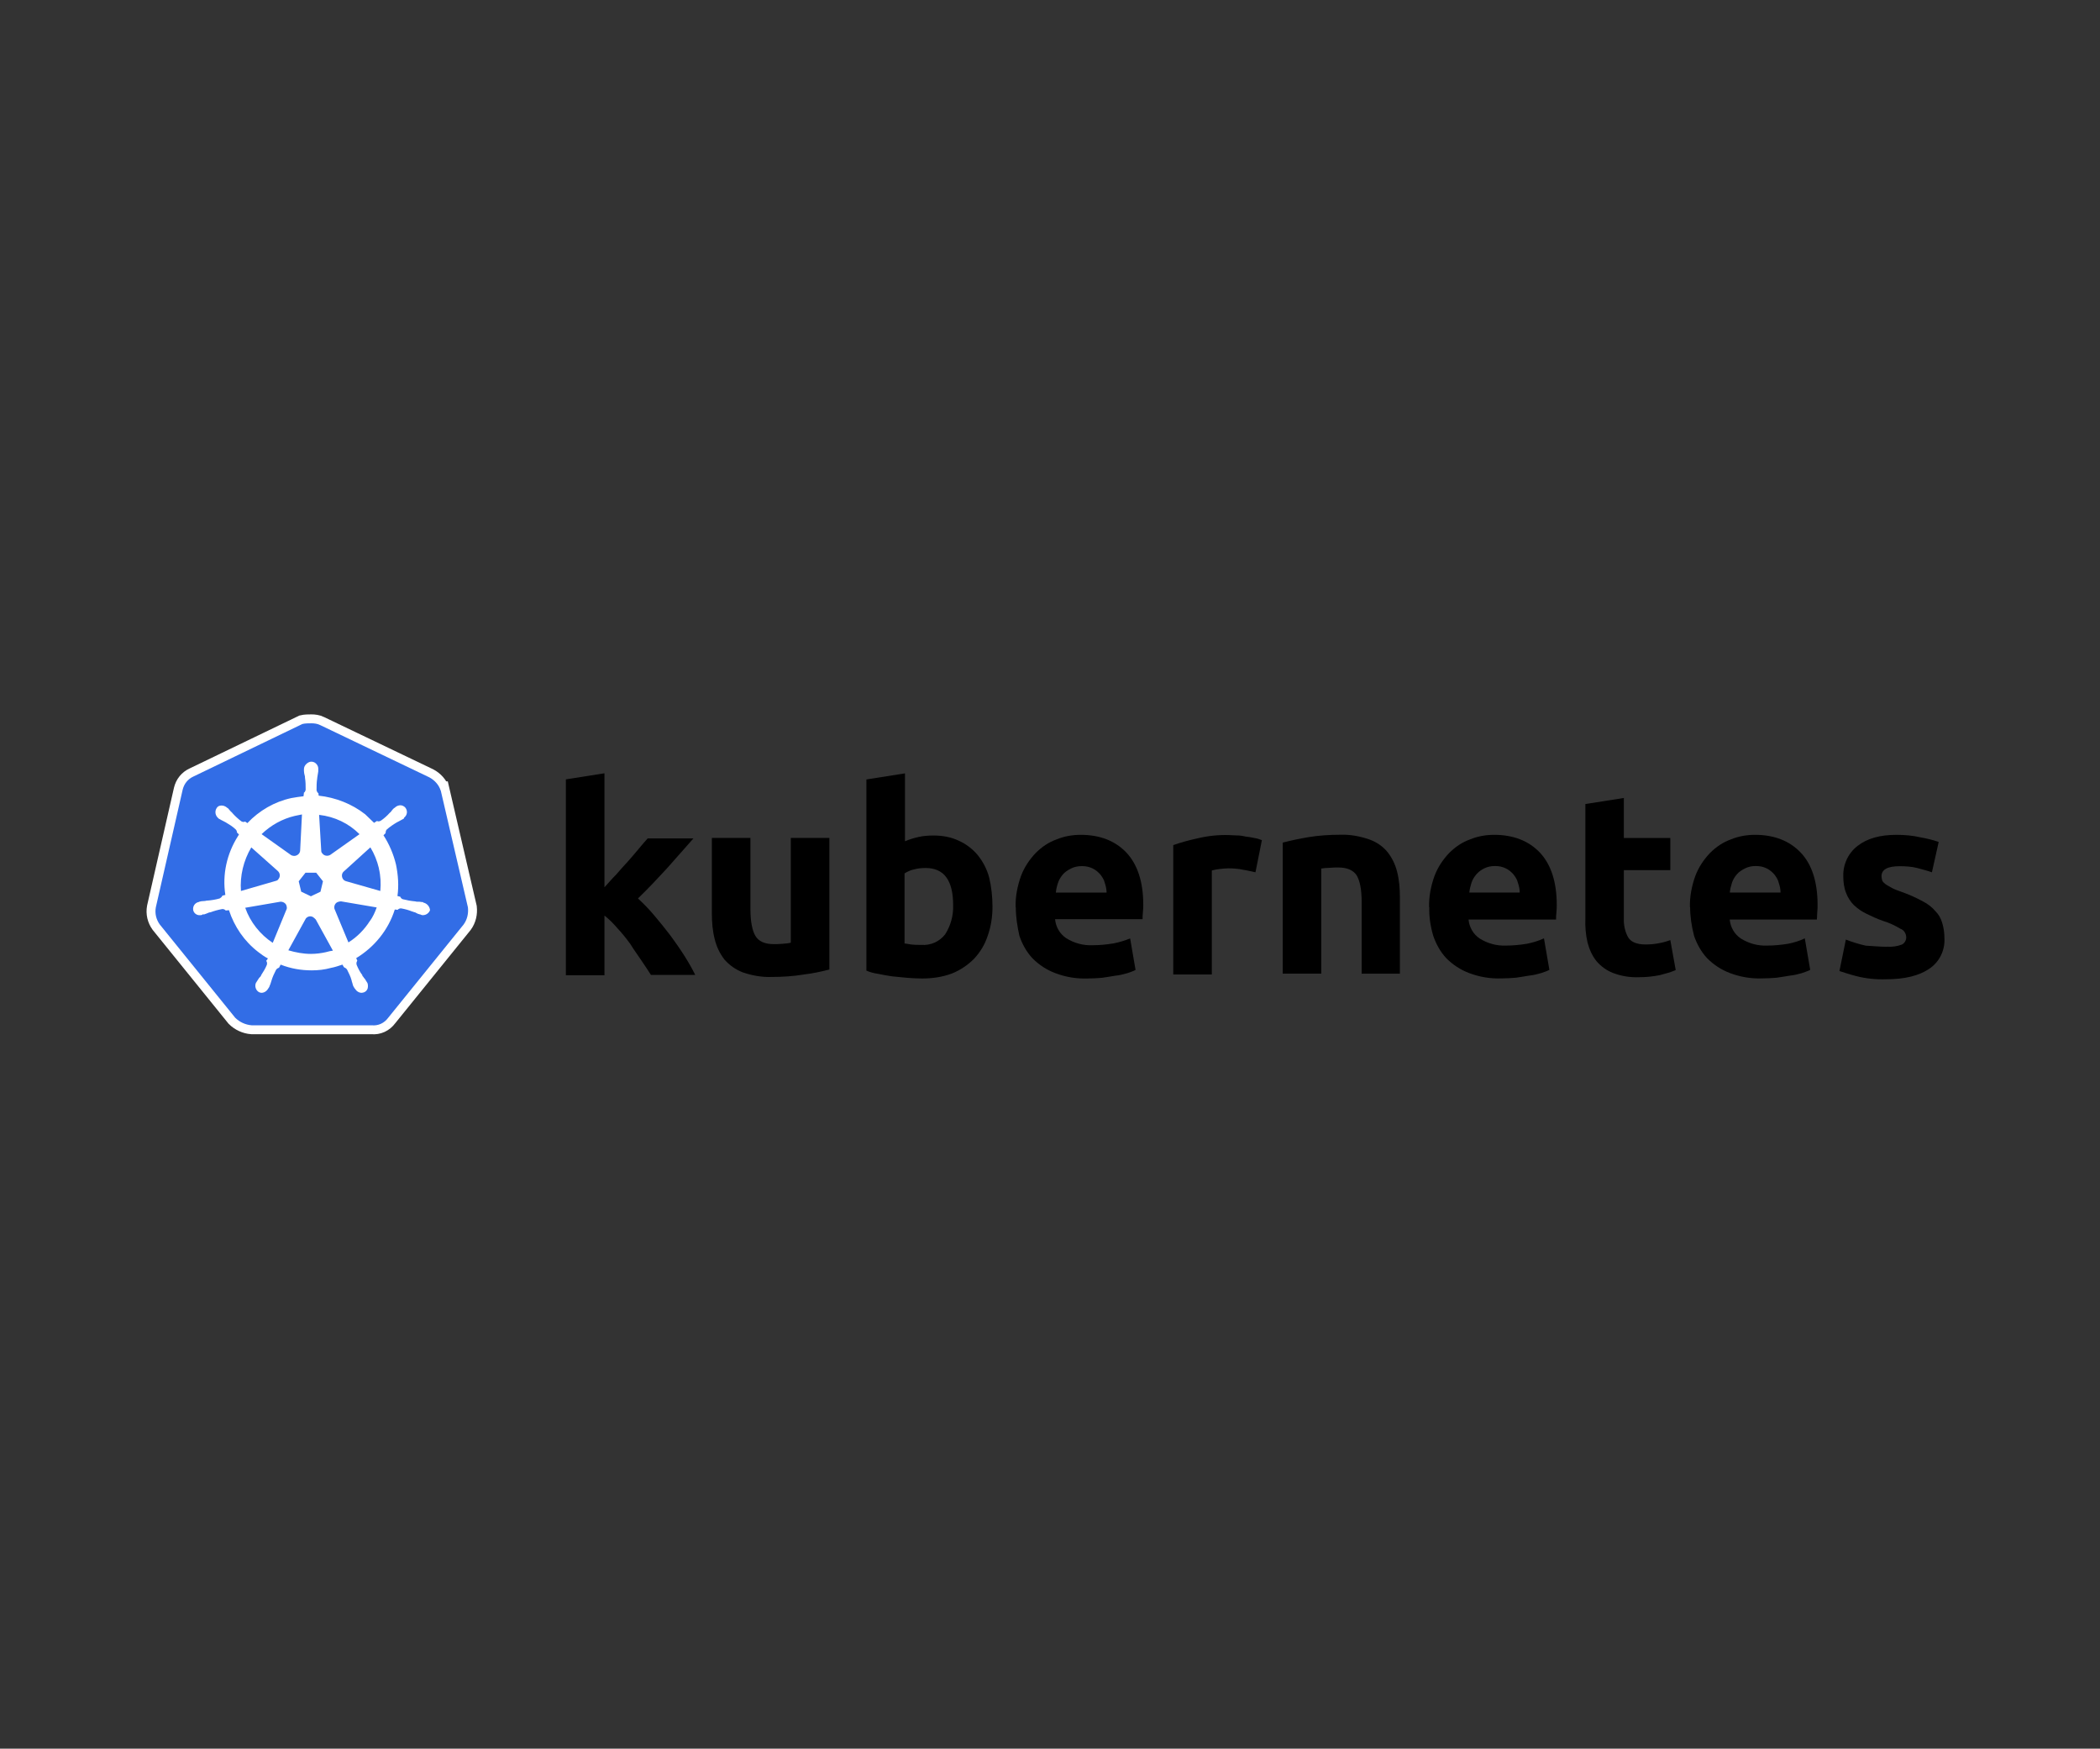 <?xml version="1.0" encoding="UTF-8"?><svg id="Layer_1" xmlns="http://www.w3.org/2000/svg" viewBox="0 0 245 204"><rect x="0" y="0" width="245" height="204" fill="#333333" stroke="none"/><defs><style>.cls-1{stroke:#fff;stroke-miterlimit:10;stroke-width:2.08px;}.cls-1,.cls-2{fill:#fff;}.cls-3,.cls-4,.cls-2{stroke-width:0px;}.cls-4{fill:#326de6;}</style></defs><g id="Layer_2"><g id="Layer_1-2"><path class="cls-1" d="m51.41,92.22c-.21-.67-.71-1.21-1.33-1.54l-12.72-6.09c-.33-.17-.71-.21-1.04-.21s-.71,0-1.04.08l-12.72,6.13c-.63.29-1.08.83-1.25,1.54l-3.13,13.72c-.13.71.04,1.42.46,2l8.8,10.88c.5.5,1.21.83,1.92.88h14.01c.75.08,1.46-.25,1.92-.88l8.8-10.88c.42-.58.58-1.29.5-2l-3.17-13.63Z"/><path class="cls-4" d="m51.41,92.22c-.21-.67-.71-1.21-1.33-1.54l-12.72-6.09c-.33-.17-.71-.21-1.04-.21s-.71,0-1.04.08l-12.72,6.13c-.63.29-1.08.83-1.25,1.54l-3.13,13.72c-.13.71.04,1.42.46,2l8.8,10.88c.5.5,1.21.83,1.92.88h14.01c.75.08,1.46-.25,1.92-.88l8.8-10.88c.42-.58.58-1.29.5-2l-3.17-13.63Z"/><path class="cls-2" d="m49.45,105.31h0s-.08,0-.08-.04-.08-.04-.17-.04c-.17-.04-.33-.04-.5-.04-.08,0-.17,0-.25-.04h-.04c-.46-.04-.96-.13-1.42-.25-.13-.04-.25-.17-.29-.29.04,0,0,0,0,0h0l-.33-.08c.17-1.21.08-2.46-.17-3.67-.29-1.21-.79-2.38-1.46-3.42l.25-.25h0v-.04c0-.13.04-.29.13-.38.38-.33.75-.58,1.17-.83h0c.08-.04.17-.08.25-.13.17-.08.29-.17.46-.25.04-.04.08-.04.13-.08s0-.04,0-.08h0c.38-.29.46-.79.17-1.17-.13-.17-.38-.29-.58-.29s-.42.08-.58.21h0l-.04.04s-.08.08-.13.08c-.13.13-.25.25-.33.38-.04.08-.13.13-.17.17h0c-.29.33-.67.67-1.04.92-.08.04-.17.08-.25.08-.04,0-.13,0-.17-.04h-.04l-.33.21c-.33-.33-.71-.67-1.04-1-1.54-1.21-3.46-1.96-5.42-2.17l-.04-.33h0v.04c-.13-.08-.17-.21-.21-.33,0-.46,0-.92.08-1.42v-.04c0-.08.04-.17.04-.25.04-.17.04-.33.08-.5v-.25h0c.04-.42-.29-.83-.71-.88-.25-.04-.5.08-.71.29-.17.17-.25.38-.25.58h0v.21c0,.17.04.33.08.5.04.08.04.17.04.25v.04c.08.46.08.92.08,1.42-.04.13-.08.25-.21.33v.08h0l-.04.33c-.46.04-.92.13-1.42.21-1.96.42-3.75,1.46-5.13,2.92l-.25-.17h-.04s-.08.04-.17.04-.17-.04-.25-.08c-.38-.29-.75-.63-1.04-.96h0c-.04-.08-.13-.13-.17-.17-.13-.13-.21-.25-.33-.38-.04-.04-.08-.04-.13-.08s-.04-.04-.04-.04h0c-.17-.13-.38-.21-.58-.21-.25,0-.46.08-.58.29-.25.38-.17.88.17,1.17h0s.04.04.04.04c0,0,.08.08.13.08.13.08.29.17.46.25.08.04.17.08.25.13h0c.42.25.83.5,1.17.83.08.08.17.25.13.38v-.04h0l.25.25c-.04.08-.08.13-.13.21-1.29,2.04-1.83,4.46-1.46,6.84l-.33.08h0s-.04.04-.04.04c-.04.13-.17.21-.29.29-.46.13-.92.21-1.42.25h0c-.08,0-.17,0-.25.04-.17,0-.33.04-.5.04-.04,0-.08.04-.17.04t-.08.04h0c-.46.08-.75.5-.67.96h0c.08.38.46.63.83.58.08,0,.13,0,.21-.04h0s.04,0,.04-.04.13,0,.17,0c.17-.04.33-.13.46-.17.08-.04.17-.08.25-.08h.04c.46-.17.88-.29,1.38-.38h.04c.13,0,.25.04.33.13.04,0,.04.04.04.04h0l.38-.04c.63,1.92,1.79,3.63,3.42,4.88.38.29.71.54,1.13.75l-.21.29h0s.04.04.04.04c.08.13.08.29.04.42-.17.42-.42.83-.67,1.21v.04c-.04.08-.08.13-.17.21s-.17.25-.29.42c-.04.04-.04.08-.08.13,0,0,0,.04-.04.04h0c-.21.42-.04.92.33,1.13.08.04.21.08.29.08.33,0,.63-.21.79-.5h0s0-.04.04-.04c0-.04.04-.08.08-.13.04-.17.13-.29.17-.46l.08-.25h0c.13-.46.33-.88.54-1.29.08-.13.21-.21.33-.25t.04-.04h0l.17-.33c1.17.46,2.38.67,3.63.67.75,0,1.5-.08,2.25-.29.46-.08.92-.25,1.33-.38l.17.29h0s.04,0,.04.04c.13.04.25.13.33.25.21.42.42.83.54,1.29v.04l.08.25c.04.17.08.33.17.46.04.04.04.08.08.13,0,0,0,.04.04.04h0c.17.29.46.5.79.5.13,0,.21-.04.33-.08.17-.08.33-.25.38-.46.04-.21.04-.42-.04-.63h0s-.04-.04-.04-.04c0-.04-.04-.08-.08-.13-.08-.17-.17-.29-.29-.42-.04-.08-.08-.13-.17-.21v-.08c-.29-.38-.5-.79-.67-1.21-.04-.13-.04-.29.04-.42,0-.04.04-.04.04-.04h0l-.13-.33c2.13-1.29,3.75-3.29,4.5-5.67l.33.04h0s.04-.04.04-.04c.08-.08.21-.13.33-.13h.04c.46.08.92.21,1.33.38h.04c.08.04.17.08.25.08.17.08.29.17.46.21.04,0,.08.04.17.04t.08.04h0c.08.04.13.04.21.04.38,0,.71-.25.83-.58-.04-.46-.38-.79-.75-.88Zm-12.05-1.29l-1.13.54-1.13-.54-.29-1.21.79-1h1.25l.79,1-.29,1.21Zm6.8-2.71c.21.88.25,1.75.17,2.63l-3.96-1.13h0c-.38-.08-.58-.46-.5-.83.04-.13.08-.21.17-.29l3.13-2.84c.46.75.79,1.58,1,2.46Zm-2.25-4l-3.42,2.42c-.29.17-.71.13-.92-.17-.08-.08-.13-.17-.13-.29l-.25-4.21c1.83.21,3.46,1,4.71,2.25h0Zm-7.55-2.13l.83-.17-.21,4.17h0c0,.38-.33.67-.71.67-.13,0-.21-.04-.33-.08l-3.46-2.46c1.08-1.04,2.42-1.79,3.88-2.13Zm-5.09,3.67l3.09,2.75h0c.29.25.33.67.08.96-.08.13-.17.17-.33.21l-4.04,1.17c-.13-1.75.29-3.54,1.21-5.09Zm-.71,7.05l4.13-.71c.33,0,.67.21.71.54.04.13.04.29-.04.42h0l-1.58,3.84c-1.46-.96-2.63-2.42-3.21-4.09Zm9.46,5.17c-.58.13-1.17.21-1.79.21-.88,0-1.79-.17-2.63-.42l2.04-3.71c.21-.25.54-.33.83-.17.13.08.21.17.33.29h0l2,3.63c-.25.04-.5.08-.79.17Zm5.09-3.63c-.63,1-1.5,1.88-2.5,2.5l-1.63-3.92c-.08-.33.08-.67.38-.79.13-.04.25-.08.38-.08l4.17.71c-.21.58-.46,1.13-.79,1.58Z"/><g id="layer1"><g id="text4373"><path id="path2985" class="cls-3" d="m70.51,103.52c.46-.5.88-1,1.38-1.5.46-.54.92-1.04,1.38-1.54.46-.54.88-1,1.25-1.46s.75-.88,1.04-1.21h5.34c-1.08,1.21-2.13,2.42-3.13,3.54-1.04,1.13-2.13,2.29-3.34,3.46.67.63,1.29,1.25,1.88,1.96.63.75,1.25,1.5,1.88,2.33.58.79,1.17,1.63,1.67,2.42s.92,1.54,1.25,2.21h-5.17c-.33-.54-.71-1.08-1.13-1.71s-.88-1.25-1.29-1.92c-.46-.63-.96-1.25-1.5-1.83-.46-.54-.96-1.04-1.5-1.46v6.96h-4.5v-22.85l4.5-.71v13.3"/><path id="path2987" class="cls-3" d="m96.77,113.1c-.96.25-1.96.46-2.96.58-1.25.21-2.54.29-3.79.29-1.17.04-2.29-.17-3.38-.54-.83-.33-1.54-.83-2.13-1.5-.54-.71-.92-1.5-1.13-2.38-.25-.96-.33-2-.33-3v-8.8h4.5v8.3c0,1.46.21,2.5.58,3.13s1.08.96,2.13.96c.33,0,.67,0,1.04-.04s.67-.04.96-.13v-12.22h4.5v15.34"/><path id="path2989" class="cls-3" d="m111.2,105.6c0-2.92-1.08-4.34-3.21-4.34-.46,0-.92.04-1.38.17-.38.08-.75.25-1.08.46v8.17c.21.04.5.08.83.13.33.04.71.04,1.13.04,1.08.08,2.13-.38,2.79-1.25.63-1,.96-2.17.92-3.38m4.59.17c0,1.17-.17,2.33-.58,3.46-.33,1-.88,1.88-1.58,2.63-.75.75-1.63,1.33-2.58,1.71-1.13.42-2.29.58-3.5.58-.54,0-1.13-.04-1.71-.08-.58-.04-1.17-.13-1.75-.17-.54-.08-1.08-.17-1.63-.29-.54-.08-1-.21-1.38-.38v-22.3l4.5-.71v7.92c.5-.21,1.04-.38,1.58-.5.58-.13,1.17-.17,1.75-.17,1.04,0,2.04.17,3,.63.83.38,1.58.96,2.17,1.67.63.79,1.08,1.67,1.33,2.63.25,1.04.38,2.21.38,3.38"/><path id="path2991" class="cls-3" d="m118.49,105.85c-.04-1.25.21-2.5.63-3.67.38-1,.96-1.88,1.71-2.67.71-.71,1.5-1.25,2.42-1.58.92-.38,1.88-.54,2.83-.54,2.25,0,4.04.71,5.34,2.08,1.29,1.38,1.96,3.42,1.96,6.05,0,.25,0,.54-.04.88s-.04.58-.04.83h-10.21c.08.88.54,1.71,1.29,2.21.92.58,2,.88,3.09.83.79,0,1.63-.08,2.42-.21.67-.13,1.33-.33,1.96-.58l.63,3.67c-.29.17-.63.25-.96.38-.46.13-.92.25-1.38.29-.5.08-1,.17-1.58.25-.54.04-1.13.08-1.71.08-1.29.04-2.54-.17-3.75-.63-1-.38-1.88-.96-2.63-1.71-.71-.75-1.21-1.67-1.54-2.63-.25-1.13-.42-2.21-.42-3.34m10.59-1.71c0-.38-.08-.75-.21-1.13-.08-.38-.29-.67-.5-.96-.25-.29-.54-.54-.88-.71-.42-.21-.83-.29-1.29-.29s-.88.08-1.29.29c-.33.17-.67.38-.92.67-.25.29-.46.63-.58,1-.13.38-.21.75-.25,1.13h5.92"/><path id="path2993" class="cls-3" d="m146.47,101.76c-.42-.08-.88-.21-1.42-.29-.58-.13-1.17-.17-1.75-.17-.33,0-.67.04-1.04.08-.29.04-.58.08-.88.17v12.13h-4.5v-15.09c.92-.33,1.88-.58,2.83-.79,1.21-.29,2.46-.42,3.67-.38.29,0,.58.04.88.04.33,0,.67.04,1.04.13.33.04.67.08,1.04.17.29.04.58.13.88.25l-.75,3.75"/><path id="path2995" class="cls-3" d="m149.64,98.3c.96-.25,1.96-.46,2.96-.63,1.25-.21,2.54-.29,3.79-.29,1.13-.04,2.25.17,3.34.54.83.29,1.58.79,2.13,1.46.54.67.92,1.46,1.13,2.29.25.96.33,1.96.33,2.96v8.96h-4.46v-8.38c0-1.46-.21-2.46-.58-3.09-.38-.58-1.08-.92-2.13-.92-.33,0-.67,0-1.04.04-.38,0-.67.04-.96.08v12.26h-4.5v-15.3"/><path id="path2997" class="cls-3" d="m166.73,105.85c-.04-1.25.21-2.5.63-3.67.38-1,.96-1.88,1.71-2.67.71-.71,1.5-1.25,2.42-1.58.92-.38,1.88-.54,2.83-.54,2.25,0,4.04.71,5.34,2.08,1.29,1.38,1.96,3.42,1.96,6.09,0,.25,0,.54-.04.88s-.04.58-.04.83h-10.21c.08.88.54,1.71,1.29,2.21.92.58,2,.88,3.09.83.79,0,1.63-.08,2.42-.21.67-.13,1.33-.33,2-.63l.63,3.67c-.29.17-.63.25-.96.38-.46.13-.92.25-1.38.29-.5.08-1,.17-1.58.25-.54.04-1.13.08-1.71.08-1.29.04-2.54-.17-3.75-.63-1-.38-1.88-.96-2.63-1.71-.71-.75-1.21-1.67-1.54-2.63-.33-1.13-.5-2.25-.46-3.34m10.55-1.71c0-.38-.08-.75-.21-1.13-.08-.38-.29-.67-.5-.96-.25-.29-.54-.54-.88-.71-.42-.21-.83-.29-1.29-.29s-.88.08-1.29.29c-.33.17-.63.38-.88.67-.25.29-.46.63-.58,1s-.21.75-.25,1.13h5.88"/><path id="path2999" class="cls-3" d="m184.95,93.8l4.5-.71v4.67h5.42v3.75h-5.42v5.59c-.04.79.13,1.58.5,2.25.33.54,1,.83,2.04.83.5,0,1-.04,1.46-.13.5-.08.96-.21,1.42-.38l.63,3.5c-.58.25-1.21.42-1.83.58-.79.17-1.63.25-2.46.25-1.04.04-2.08-.13-3.04-.5-.75-.29-1.42-.79-1.92-1.38-.5-.63-.83-1.38-1.04-2.17-.21-.92-.29-1.88-.25-2.79v-13.38"/><path id="path3001" class="cls-3" d="m197.16,105.85c-.04-1.25.21-2.5.63-3.67.38-1,.96-1.88,1.71-2.67.71-.71,1.5-1.25,2.42-1.58.92-.38,1.88-.54,2.83-.54,2.25,0,4.04.71,5.34,2.08s1.96,3.42,1.96,6.09c0,.25,0,.54-.04.88,0,.33-.04.58-.04.83h-10.17c.08.88.54,1.71,1.29,2.21.92.58,2,.88,3.09.83.79,0,1.63-.08,2.42-.21.67-.13,1.33-.33,1.96-.63l.63,3.67c-.29.17-.63.25-.96.38-.46.13-.92.25-1.38.29-.5.08-1,.17-1.58.25-.54.04-1.13.08-1.71.08-1.29.04-2.54-.17-3.75-.63-1-.38-1.88-.96-2.63-1.71-.71-.75-1.21-1.67-1.54-2.63-.29-1.13-.46-2.25-.46-3.34m10.55-1.71c0-.38-.08-.75-.21-1.13-.08-.38-.29-.67-.5-.96-.25-.29-.54-.54-.88-.71-.42-.21-.83-.29-1.29-.29s-.88.08-1.29.29c-.33.17-.67.38-.92.67-.25.29-.46.63-.58,1s-.21.75-.25,1.13h5.92"/><path id="path3003" class="cls-3" d="m220.14,110.44c.58.04,1.21-.04,1.75-.25.33-.17.54-.54.5-.92-.04-.42-.29-.79-.67-.92-.63-.38-1.33-.71-2.04-.92-.71-.25-1.33-.54-1.92-.83-.54-.25-1-.58-1.46-1-.42-.42-.71-.88-.92-1.42-.25-.63-.33-1.29-.33-1.96-.04-1.38.58-2.71,1.67-3.54,1.13-.88,2.63-1.29,4.54-1.29.92,0,1.88.08,2.79.29.71.13,1.42.29,2.13.54l-.79,3.54c-.58-.21-1.13-.33-1.71-.5-.67-.17-1.38-.21-2.04-.21-1.42,0-2.13.38-2.13,1.17,0,.17.04.33.08.5.08.17.21.29.38.42s.42.25.71.42.71.33,1.21.5c.83.29,1.67.67,2.42,1.08.58.29,1.08.67,1.5,1.17.38.38.63.83.79,1.38.17.58.25,1.17.25,1.75.08,1.42-.58,2.79-1.79,3.59-1.17.79-2.83,1.21-5,1.21-1.21.04-2.38-.08-3.54-.38-.67-.17-1.29-.38-1.92-.58l.75-3.67c.75.29,1.54.54,2.33.71.83.04,1.63.13,2.46.13"/></g></g></g></g></svg>